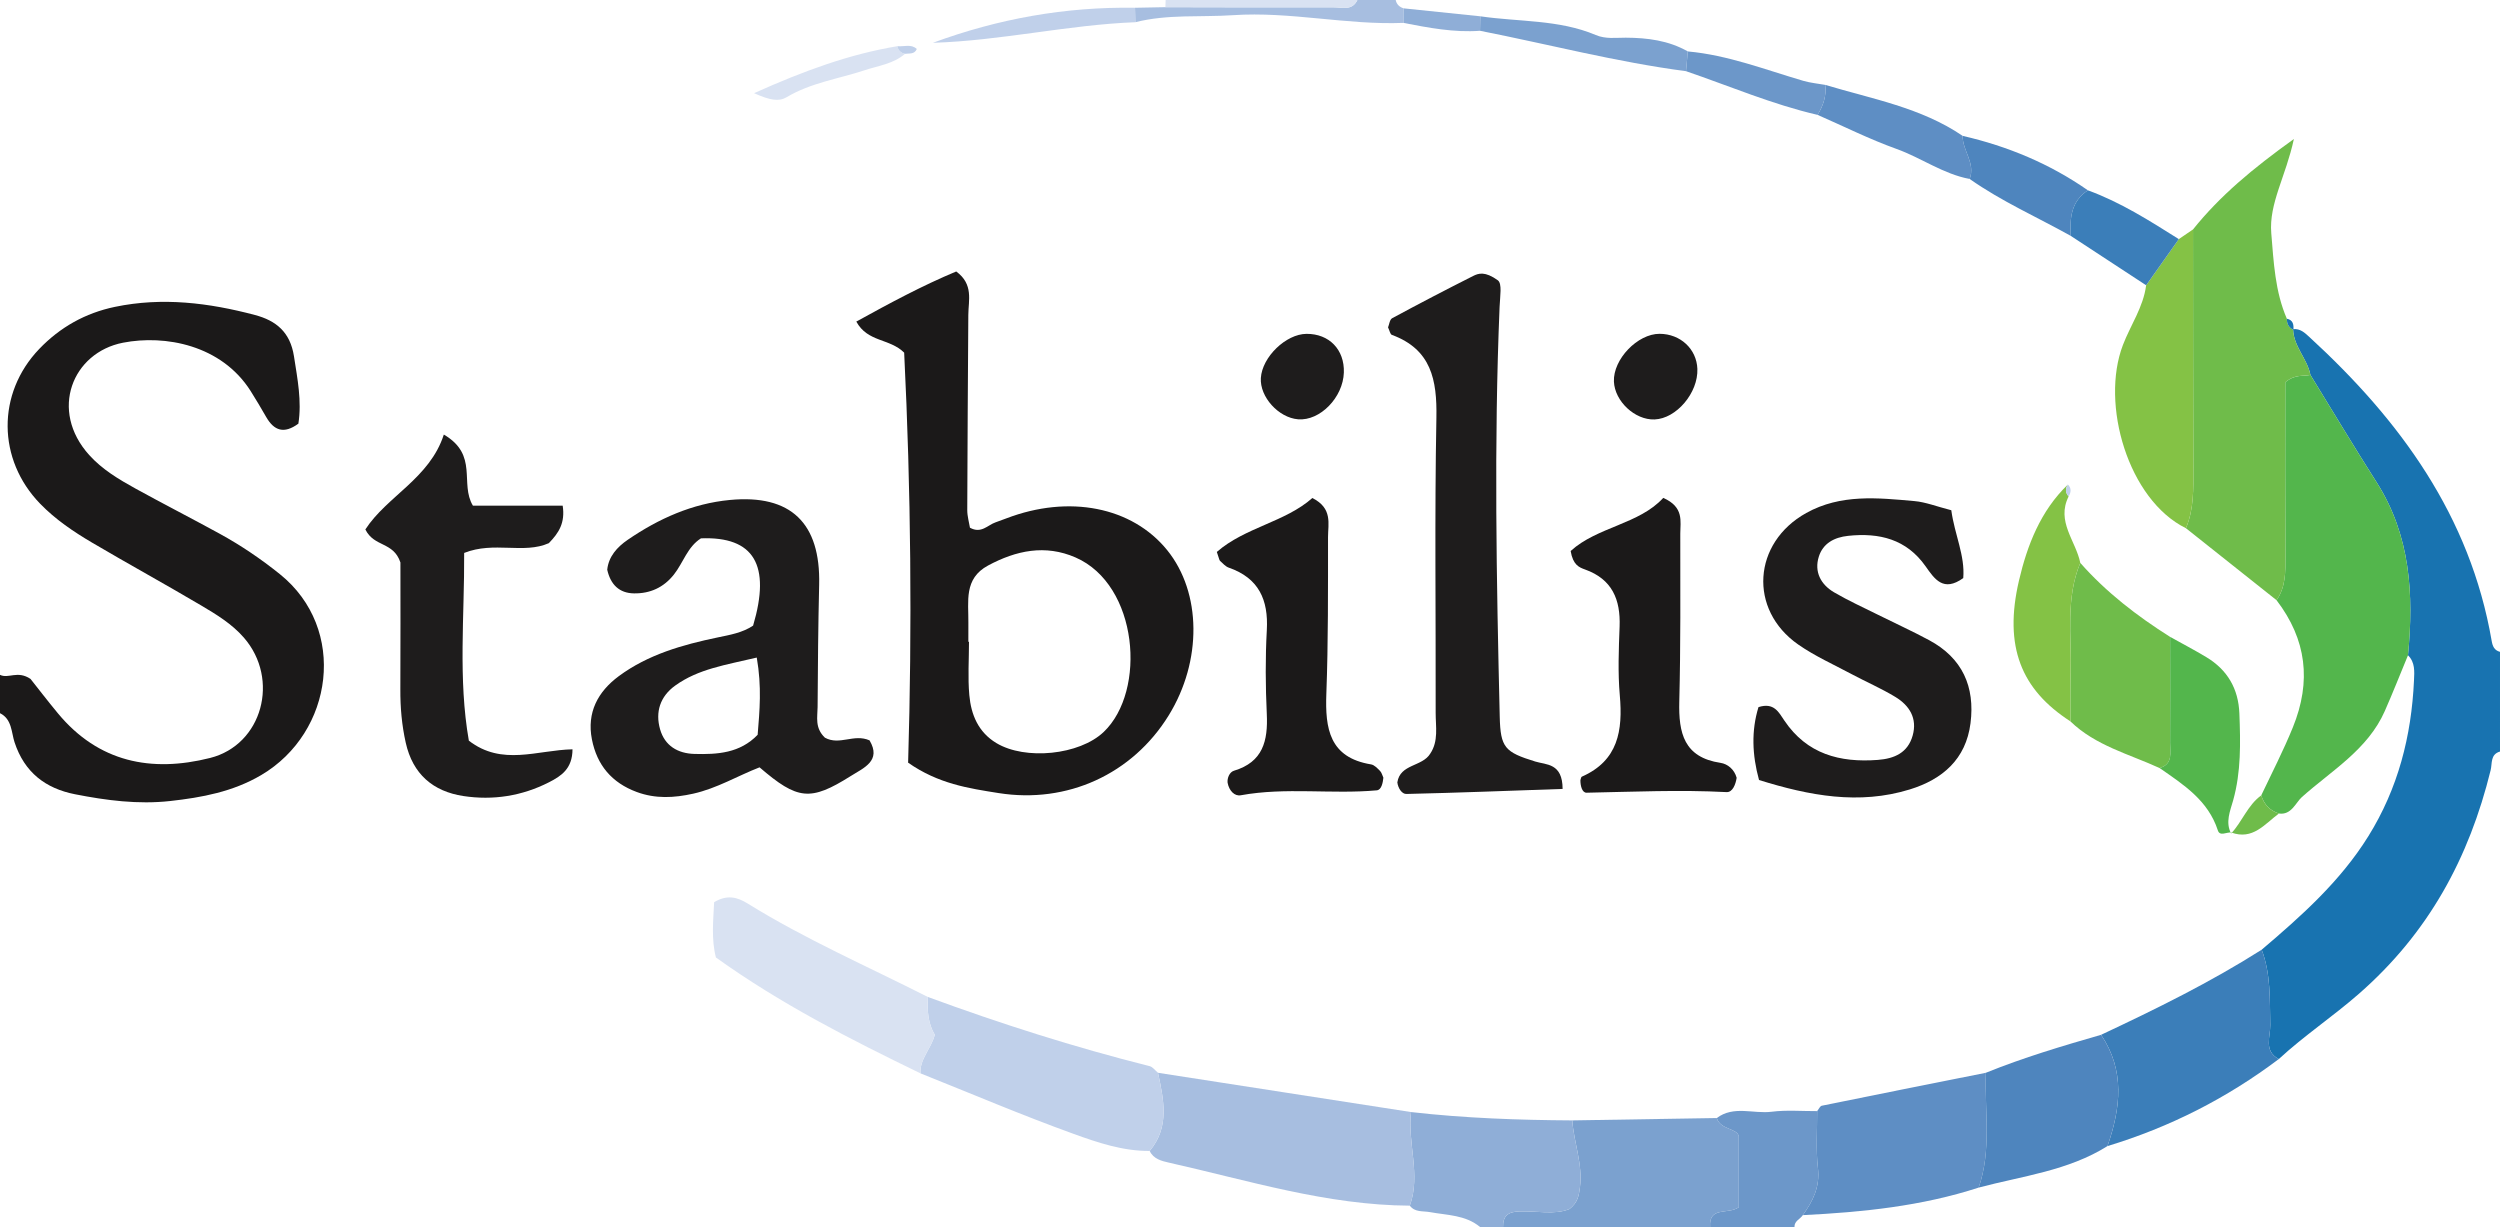 <?xml version="1.0" encoding="iso-8859-1"?>
<!-- Generator: Adobe Illustrator 27.0.0, SVG Export Plug-In . SVG Version: 6.00 Build 0)  -->
<svg version="1.1" id="Layer_1" xmlns="http://www.w3.org/2000/svg" xmlns:xlink="http://www.w3.org/1999/xlink" x="0px" y="0px"
	 viewBox="0 0 326 160" style="enable-background:new 0 0 326 160;" xml:space="preserve">
<g>
	<path style="fill:#1B1919;" d="M0,88c1.109,0.547,2.272-0.617,3.981,0.533c0.891,1.122,2.196,2.826,3.564,4.477
		c5.299,6.398,12.197,7.755,19.847,5.83c6.831-1.719,9.121-10.275,4.413-15.689c-1.555-1.788-3.56-3.009-5.555-4.189
		c-4.715-2.789-9.522-5.421-14.241-8.202c-2.433-1.434-4.776-3.017-6.769-5.07c-5.594-5.759-5.683-14.385-0.123-20.187
		c2.712-2.83,6.006-4.682,9.865-5.487c6.18-1.29,12.251-0.533,18.256,1.058c2.752,0.729,4.605,2.219,5.096,5.386
		c0.458,2.959,1.035,5.846,0.575,8.784c-1.874,1.378-3.167,0.918-4.188-0.85c-0.665-1.152-1.336-2.302-2.05-3.424
		c-3.814-5.995-11.15-7.343-16.617-6.284c-6.626,1.284-9.659,8.845-4.423,14.649c1.696,1.88,3.852,3.168,6.037,4.373
		c3.631,2.002,7.325,3.889,10.961,5.881c2.773,1.519,5.38,3.284,7.856,5.272c8.89,7.137,7.005,20.656-2.426,26.211
		c-3.692,2.175-7.738,2.923-11.878,3.382c-4.177,0.463-8.318-0.081-12.398-0.884c-3.83-0.754-6.589-2.833-7.886-6.782
		C1.477,95.512,1.569,93.774,0,93C0,91.333,0,89.667,0,88z"/>
	<path style="fill:#1873B0;" d="M326,98c-1.28,0.375-0.997,1.52-1.221,2.434c-2.804,11.428-8.083,21.198-17.162,29.143
		c-3.404,2.979-7.156,5.473-10.464,8.526c-2.017-1.07-1.071-2.962-1.107-4.475c-0.078-3.307,0.081-6.616-1.123-9.786
		c5.188-4.411,10.245-8.905,13.908-14.795c3.891-6.258,5.621-13.064,5.954-20.322c0.054-1.168,0.156-2.348-0.781-3.28
		c0.76-7.919,0.342-15.604-4.118-22.592c-2.941-4.609-5.744-9.305-8.608-13.962c-0.411-2.119-2.21-3.714-2.259-5.97
		c0.93-0.102,1.523,0.474,2.136,1.037c11.833,10.857,20.956,23.34,23.757,39.609c0.122,0.708,0.35,1.239,1.087,1.434
		C326,89.333,326,93.667,326,98z"/>
	<path style="fill:#7BA1CF;" d="M205.025,146.1c6.281-0.103,12.561-0.205,18.842-0.308c0.461,1.547,2.708,1.334,2.872,2.389
		c0,3.578,0,6.494,0,9.242c-1.397,0.995-3.925-0.166-3.739,2.576c-9,0-18,0-27,0c-0.029-1.443,0.653-1.982,2.115-2.032
		c2.273-0.078,4.61,0.492,6.549-0.312c1.115-0.881,1.23-1.807,1.363-2.83C206.416,151.817,205.233,149.02,205.025,146.1z"/>
	<path style="fill:#8FAED7;" d="M205.025,146.1c0.209,2.92,1.392,5.717,1.001,8.725c-0.133,1.023-0.248,1.949-1.363,2.83
		c-1.938,0.804-4.275,0.235-6.549,0.312c-1.462,0.05-2.143,0.589-2.115,2.032c-1,0-2,0-3,0c-1.901-1.581-4.297-1.527-6.54-1.939
		c-0.924-0.17-1.938,0.054-2.618-0.841c1.459-4.05-0.324-8.143,0.163-12.206C190.989,145.812,198.002,146.057,205.025,146.1z"/>
	<path style="fill:#6C97C9;" d="M223,160c-0.186-2.742,2.342-1.581,3.739-2.576c0-2.748,0-5.664,0-9.242
		c-0.164-1.055-2.412-0.842-2.872-2.389c2.216-1.665,4.774-0.518,7.156-0.822c1.95-0.248,3.955-0.07,5.935-0.081
		c0.015,2.479-0.182,4.983,0.103,7.431c0.286,2.447-0.664,4.302-1.975,6.134c-0.343,0.529-1.115,0.756-1.087,1.546
		C230.333,160,226.667,160,223,160z"/>
	<path style="fill:#A7BEE0;" d="M182,0c0.117,0.576,0.486,0.914,1.029,1.087c-0.008,0.633-0.016,1.266-0.024,1.898
		c-7.428,0.296-14.752-1.506-22.209-1.006c-4.252,0.285-8.552-0.15-12.75,0.918c-0.013-0.628-0.026-1.256-0.039-1.884
		c1.319-0.026,2.638-0.051,3.957-0.077c7.324,0.013,14.649,0.042,21.973,0.023C175.022,0.956,176.332,1.433,177,0
		C178.667,0,180.333,0,182,0z"/>
	<path style="fill:#D9E2F2;" d="M177,0c-0.668,1.433-1.978,0.956-3.062,0.959c-7.324,0.02-14.649-0.01-21.973-0.023
		C151.986,0.624,151.998,0.312,152,0C160.333,0,168.667,0,177,0z"/>
	<path style="fill:#1B1919;" d="M117.904,45.984c-1.932-1.899-4.749-1.328-6.242-4.049c4.376-2.412,8.609-4.689,13.03-6.535
		c2.283,1.683,1.588,3.761,1.577,5.663c-0.052,8.483-0.114,16.967-0.138,25.45c-0.002,0.802,0.24,1.606,0.351,2.301
		c1.472,0.817,2.306-0.348,3.339-0.701c0.471-0.161,0.937-0.337,1.402-0.515c8.18-3.129,16.406-1.505,20.981,4.146
		c4.484,5.538,4.567,14.452,0.2,21.535c-4.734,7.68-13.25,11.555-22.177,10.139c-3.933-0.624-7.866-1.205-11.808-3.965
		C118.946,81.859,118.793,63.974,117.904,45.984z M126.274,83.694c0.027,0,0.054,0,0.082,0c0,2.32-0.165,4.656,0.044,6.957
		c0.23,2.536,1.16,4.82,3.526,6.245c3.767,2.269,10.832,1.573,14.001-1.453c5.607-5.354,4.523-19.177-3.68-22.751
		c-3.947-1.72-7.738-0.918-11.404,1.053c-3.188,1.714-2.53,4.695-2.567,7.462C126.264,82.035,126.274,82.865,126.274,83.694z"/>
	<path style="fill:#1E1C1C;" d="M107.568,96.193c1.926,1.056,3.758-0.551,5.819,0.35c1.586,2.67-0.76,3.589-2.459,4.658
		c-5.259,3.307-6.912,3.132-11.882-1.141c-2.846,1.103-5.563,2.748-8.658,3.436c-2.485,0.552-4.903,0.687-7.354-0.219
		c-3.264-1.206-5.193-3.511-5.849-6.865c-0.685-3.502,0.779-6.224,3.505-8.241c3.819-2.826,8.317-4.095,12.88-5.047
		c1.645-0.343,3.252-0.614,4.635-1.544c2.343-7.921,0.111-11.649-6.8-11.381c-1.762,1.113-2.305,3.175-3.529,4.723
		c-1.347,1.703-3.118,2.488-5.214,2.454c-1.903-0.031-3.043-1.138-3.479-3.084c0.177-1.717,1.281-2.95,2.679-3.907
		c4.031-2.759,8.419-4.726,13.318-5.191c7.955-0.756,11.83,3.019,11.638,11.045c-0.128,5.324-0.17,10.65-0.203,15.976
		C106.606,93.504,106.226,94.907,107.568,96.193z M98.682,85.747c-4.037,0.96-7.616,1.474-10.644,3.659
		c-1.957,1.413-2.609,3.441-1.962,5.699c0.613,2.137,2.293,3.149,4.486,3.208c2.992,0.081,5.923-0.096,8.235-2.495
		C99.053,92.681,99.35,89.591,98.682,85.747z"/>
	<path style="fill:#1E1C1C;" d="M203.765,102.876c-6.915,0.24-13.647,0.5-20.382,0.657c-0.554,0.013-1.07-0.716-1.17-1.507
		c0.361-2.422,3.249-2.031,4.29-3.75c1.103-1.639,0.704-3.519,0.708-5.317c0.03-12.83-0.144-25.664,0.096-38.49
		c0.092-4.932-0.662-8.904-5.807-10.802c-0.22-0.081-0.294-0.557-0.498-0.976c0.149-0.354,0.211-1.019,0.536-1.195
		c3.489-1.885,7.008-3.716,10.549-5.503c0.721-0.364,1.562-0.641,3.237,0.562c0.573,0.444,0.282,2.029,0.222,3.477
		c-0.741,17.81-0.403,35.618,0.02,53.426c0.096,4.046,0.668,4.62,4.637,5.847C201.634,99.749,203.752,99.484,203.765,102.876z"/>
	<path style="fill:#53B64C;" d="M301.279,48.89c2.865,4.657,5.667,9.354,8.608,13.962c4.46,6.989,4.878,14.674,4.118,22.592
		c-1.006,2.428-1.968,4.875-3.028,7.279c-2.221,5.037-6.944,7.76-10.811,11.215c-0.801,0.716-1.368,2.383-2.997,2.144
		c-1.185-0.383-1.94-1.184-2.303-2.367c1.397-2.943,2.888-5.828,4.122-8.863c2.449-6.021,1.783-11.466-2.125-16.584
		c1.198-1.727,1.165-3.682,1.155-5.673c-0.04-7.707-0.016-15.415-0.016-22.749C299.292,48.765,300.343,49.104,301.279,48.89z"/>
	<path style="fill:#6FBC4A;" d="M301.279,48.89c-0.936,0.214-1.987-0.125-3.276,0.955c0,7.334-0.024,15.042,0.016,22.749
		c0.01,1.991,0.043,3.946-1.155,5.673c-3.94-3.13-7.88-6.26-11.821-9.389c1.056-2.485,0.974-5.105,0.967-7.729
		c-0.029-10.412-0.028-20.824-0.038-31.235c3.505-4.364,7.721-7.899,13.151-11.789c-1.047,4.872-3.274,8.408-2.949,12.291
		c0.313,3.746,0.487,7.591,2.032,11.144c-0.005,0.655,0.244,1.162,0.855,1.455l-0.041-0.095
		C299.068,45.177,300.868,46.771,301.279,48.89z"/>
	<path style="fill:#1E1C1C;" d="M254.448,66.535c0.441,3.21,1.808,5.919,1.56,8.847c-2.588,1.862-3.728,0.145-4.918-1.545
		c-2.488-3.531-6.023-4.396-10.096-3.963c-1.824,0.194-3.276,0.985-3.82,2.709c-0.623,1.974,0.25,3.635,1.982,4.652
		c1.853,1.088,3.823,1.977,5.749,2.938c2.219,1.107,4.48,2.136,6.662,3.31c4.321,2.324,5.991,6.052,5.387,10.823
		c-0.595,4.706-3.67,7.323-7.908,8.633c-6.634,2.051-13.113,0.818-19.669-1.225c-0.903-3.278-1.015-6.441-0.072-9.505
		c2.012-0.646,2.638,0.656,3.373,1.749c2.943,4.378,7.239,5.509,12.189,5.134c2.162-0.164,3.911-0.927,4.543-3.174
		c0.633-2.251-0.422-3.923-2.257-5.037c-1.835-1.113-3.823-1.971-5.721-2.984c-2.335-1.247-4.782-2.344-6.941-3.849
		c-6.531-4.555-5.933-13.276,1.046-17.155c4.497-2.5,9.32-1.979,14.113-1.55C251.11,65.473,252.53,66.043,254.448,66.535z"/>
	<path style="fill:#1E1C1C;" d="M57.876,56.667c4.56,2.675,2.043,6.357,3.789,9.27c3.687,0,7.617,0,11.709,0
		c0.342,2.237-0.496,3.544-1.806,4.891c-3.284,1.46-7.133-0.278-11.041,1.274c0.049,8.21-0.802,16.444,0.612,24.483
		c4.335,3.346,8.896,1.226,13.517,1.124c-0.013,2.541-1.477,3.487-3.062,4.296c-3.522,1.798-7.307,2.386-11.164,1.799
		c-3.959-0.603-6.607-2.854-7.522-6.957c-0.513-2.299-0.714-4.594-0.702-6.937c0.03-5.82,0.01-11.639,0.01-16.564
		c-0.927-2.751-3.417-1.966-4.573-4.308C50.457,64.701,56.038,62.374,57.876,56.667z"/>
	<path style="fill:#A7BEE0;" d="M184.005,145.013c-0.487,4.063,1.296,8.156-0.163,12.206c-10.812-0.057-21.064-3.289-31.469-5.624
		c-0.853-0.191-1.98-0.462-2.453-1.514c2.648-3.153,1.82-6.676,1.085-10.189C162.005,141.599,173.005,143.306,184.005,145.013z"/>
	<path style="fill:#1B1919;" d="M180.393,101.412c-0.072,0.675-0.248,1.592-0.862,1.648c-5.896,0.534-11.847-0.433-17.741,0.645
		c-0.789,0.144-1.514-0.571-1.712-1.637c-0.07-0.614,0.256-1.391,0.826-1.562c3.793-1.137,4.448-3.908,4.286-7.383
		c-0.17-3.647-0.198-7.317,0.003-10.961c0.219-3.963-1.057-6.785-4.967-8.142c-0.429-0.149-0.776-0.559-1.131-0.88
		c-0.108-0.098-0.119-0.304-0.422-1.166c3.651-3.197,8.937-3.901,12.453-7.031c2.672,1.332,2.048,3.361,2.047,5.09
		c-0.006,6.809,0.034,13.623-0.218,20.424c-0.169,4.556,0.395,8.327,5.832,9.221c0.43,0.071,0.833,0.512,1.172,0.856
		C180.176,100.756,180.255,101.114,180.393,101.412z"/>
	<path style="fill:#1B1919;" d="M226.46,101.426c-0.129,0.84-0.522,1.907-1.317,1.865c-6.089-0.321-12.166-0.042-18.248,0.079
		c-0.605,0.012-0.82-0.944-0.809-1.644c0.061-0.155,0.079-0.402,0.186-0.449c4.755-2.095,5.354-6.027,4.95-10.604
		c-0.262-2.969-0.139-5.983-0.026-8.97c0.134-3.522-0.972-6.176-4.5-7.439c-0.776-0.278-1.575-0.584-1.883-2.414
		c3.456-3.149,8.945-3.487,12.075-6.926c2.73,1.205,2.221,3.048,2.221,4.639c0.002,7.312,0.054,14.627-0.13,21.935
		c-0.102,4.075,0.598,7.263,5.377,7.979C225.285,99.616,226.162,100.327,226.46,101.426z"/>
	<path style="fill:#C0D0EA;" d="M151.004,139.892c0.735,3.513,1.564,7.036-1.085,10.189c-3.487,0.033-6.771-1.085-9.944-2.231
		c-6.721-2.428-13.306-5.234-19.946-7.885c-0.106-1.885,1.376-3.173,1.868-5.031c-0.879-1.431-1.005-3.159-0.896-4.926
		c9.486,3.487,19.101,6.554,28.908,9.016C150.321,139.127,150.641,139.595,151.004,139.892z"/>
	<path style="fill:#5E8EC4;" d="M235.087,158.454c1.311-1.832,2.26-3.686,1.975-6.134c-0.286-2.448-0.089-4.951-0.103-7.431
		c0.201-0.243,0.367-0.655,0.608-0.704c7.127-1.455,14.261-2.873,21.394-4.297c-0.176,5,0.768,10.07-0.942,14.974
		C250.567,157.289,242.858,158.071,235.087,158.454z"/>
	<path style="fill:#3B7EB9;" d="M294.924,123.842c1.204,3.17,1.044,6.479,1.123,9.786c0.036,1.514-0.91,3.406,1.107,4.475
		c-6.775,5.103-14.22,8.888-22.338,11.346c1.724-4.952,2.31-9.838-0.835-14.51C281.14,131.578,288.233,128.09,294.924,123.842z"/>
	<path style="fill:#D9E2F2;" d="M121.001,130.008c-0.109,1.767,0.017,3.495,0.896,4.926c-0.492,1.858-1.974,3.147-1.868,5.031
		c-9.178-4.448-18.257-9.07-26.674-15.11c-0.621-2.411-0.338-4.844-0.233-7.209c1.696-1.021,3.025-0.663,4.379,0.177
		C105.021,122.487,113.129,126.02,121.001,130.008z"/>
	<path style="fill:#84C245;" d="M285.971,29.915c0.01,10.412,0.009,20.824,0.038,31.235c0.007,2.623,0.09,5.244-0.967,7.729
		c-7.535-3.722-11.167-16.185-8.211-23.898c0.995-2.596,2.666-4.943,3.025-7.781c1.42-2.007,2.84-4.013,4.26-6.02
		C284.735,30.758,285.353,30.337,285.971,29.915z"/>
	<path style="fill:#4E85BE;" d="M273.98,134.939c3.145,4.672,2.559,9.558,0.835,14.51c-5.14,3.229-11.104,3.899-16.797,5.413
		c1.709-4.904,0.766-9.974,0.942-14.974C263.857,137.906,268.911,136.401,273.98,134.939z"/>
	<path style="fill:#6FBC4A;" d="M271.27,73.402c3.389,3.843,7.404,6.926,11.715,9.65c0.004,4.611,0.026,9.222,0.001,13.833
		c-0.007,1.249,0.406,2.736-1.37,3.271c-3.983-1.83-8.357-2.916-11.636-6.091c0.008-2.156-0.028-4.313,0.031-6.467
		C270.141,82.841,269.345,77.999,271.27,73.402z"/>
	<path style="fill:#53B64C;" d="M281.615,100.155c1.776-0.534,1.363-2.021,1.37-3.271c0.026-4.611,0.004-9.222-0.001-13.833
		c1.576,0.877,3.178,1.712,4.722,2.642c2.757,1.66,4.186,4.118,4.31,7.354c0.146,3.806,0.23,7.584-0.813,11.322
		c-0.382,1.369-1.043,2.834-0.269,4.324l0.024-0.135c-0.596-0.075-1.487,0.542-1.748-0.266
		C287.942,104.368,284.731,102.318,281.615,100.155z"/>
	<path style="fill:#84C245;" d="M271.27,73.402c-1.925,4.597-1.13,9.439-1.26,14.194c-0.059,2.154-0.024,4.312-0.031,6.467
		c-6.422-4.141-8.713-9.75-6.704-18.361c1.068-4.579,2.805-9.092,6.384-12.524c-0.368,0.543-0.348,1.063,0.09,1.56
		C268.103,68.005,270.691,70.527,271.27,73.402z"/>
	<path style="fill:#5E8EC4;" d="M238.009,11.068c6.113,1.839,12.495,2.954,17.92,6.649c-0.027,1.927,1.707,3.568,0.916,5.62
		c-3.451-0.644-6.301-2.754-9.552-3.921c-3.506-1.258-6.86-2.94-10.281-4.437C237.742,13.777,238.194,12.504,238.009,11.068z"/>
	<path style="fill:#1E1C1C;" d="M215.75,54.696c-2.552,0.092-5.189-2.368-5.295-4.942c-0.12-2.896,3.085-6.241,5.967-6.225
		c2.708,0.014,4.819,1.979,4.916,4.574C221.454,51.225,218.6,54.593,215.75,54.696z"/>
	<path style="fill:#1E1C1C;" d="M175.239,48.575c-0.104,3.26-3.109,6.333-5.967,6.102c-2.556-0.206-5.007-2.923-4.857-5.383
		c0.167-2.739,3.271-5.741,5.954-5.759C173.327,43.515,175.334,45.593,175.239,48.575z"/>
	<path style="fill:#4E85BE;" d="M256.845,23.337c0.791-2.052-0.943-3.692-0.916-5.62c5.885,1.354,11.367,3.637,16.334,7.102
		c-2.203,1.43-2.368,3.629-2.238,5.938C265.622,28.301,260.989,26.254,256.845,23.337z"/>
	<path style="fill:#3B7EB9;" d="M270.025,30.757c-0.13-2.31,0.035-4.508,2.238-5.938c4.259,1.547,8.049,3.969,11.854,6.361
		c-1.42,2.007-2.84,4.013-4.26,6.02C276.58,35.052,273.303,32.905,270.025,30.757z"/>
	<path style="fill:#7BA1CF;" d="M193.029,2.125c5.03,0.741,10.244,0.406,15.048,2.438c1.321,0.559,2.61,0.344,3.92,0.351
		c2.83,0.016,5.578,0.361,8.091,1.792c-0.076,0.859-0.151,1.718-0.227,2.577c-9.066-1.189-17.912-3.503-26.865-5.268
		C193.007,3.385,193.018,2.755,193.029,2.125z"/>
	<path style="fill:#6C97C9;" d="M219.861,9.284c0.076-0.859,0.151-1.718,0.227-2.577c5.226,0.472,10.086,2.377,15.062,3.833
		c0.926,0.271,1.905,0.357,2.86,0.529c0.185,1.436-0.267,2.709-0.997,3.911C231.117,13.617,225.56,11.235,219.861,9.284z"/>
	<path style="fill:#C0D0EA;" d="M148.007,1.013c0.013,0.628,0.026,1.256,0.039,1.884c-8.851,0.341-17.511,2.414-26.395,2.683
		C130.149,2.446,138.922,0.87,148.007,1.013z"/>
	<path style="fill:#D9E2F2;" d="M118.015,7.017c-1.517,1.316-3.457,1.542-5.272,2.144c-3.395,1.125-7.004,1.625-10.151,3.507
		c-1.034,0.618-2.196,0.406-4.263-0.518c6.525-2.926,12.409-5.078,18.693-6.128C117.12,6.586,117.471,6.897,118.015,7.017z"/>
	<path style="fill:#8FAED7;" d="M193.029,2.125c-0.011,0.63-0.023,1.26-0.034,1.89c-3.391,0.247-6.691-0.39-9.99-1.029
		c0.008-0.633,0.016-1.266,0.024-1.898C186.363,1.433,189.696,1.779,193.029,2.125z"/>
	<path style="fill:#6FBC4A;" d="M290.958,108.559l-0.024,0.135c1.454-1.546,2.151-3.69,3.932-4.978
		c0.362,1.183,1.117,1.985,2.303,2.367C295.317,107.455,293.767,109.586,290.958,108.559z"/>
	<path style="fill:#C0D0EA;" d="M118.015,7.017c-0.543-0.12-0.895-0.431-0.993-0.995c0.846,0.094,1.769-0.332,2.529,0.363
		C119.245,7.119,118.577,6.937,118.015,7.017z"/>
	<path style="fill:#C0D0EA;" d="M269.748,64.739c-0.438-0.496-0.457-1.017-0.09-1.56C270.138,63.673,270.068,64.199,269.748,64.739z
		"/>
	<path style="fill:#1873B0;" d="M299.06,43.016c-0.612-0.293-0.86-0.799-0.855-1.455C299.026,41.73,299.114,42.332,299.06,43.016z"
		/>
</g>
</svg>
